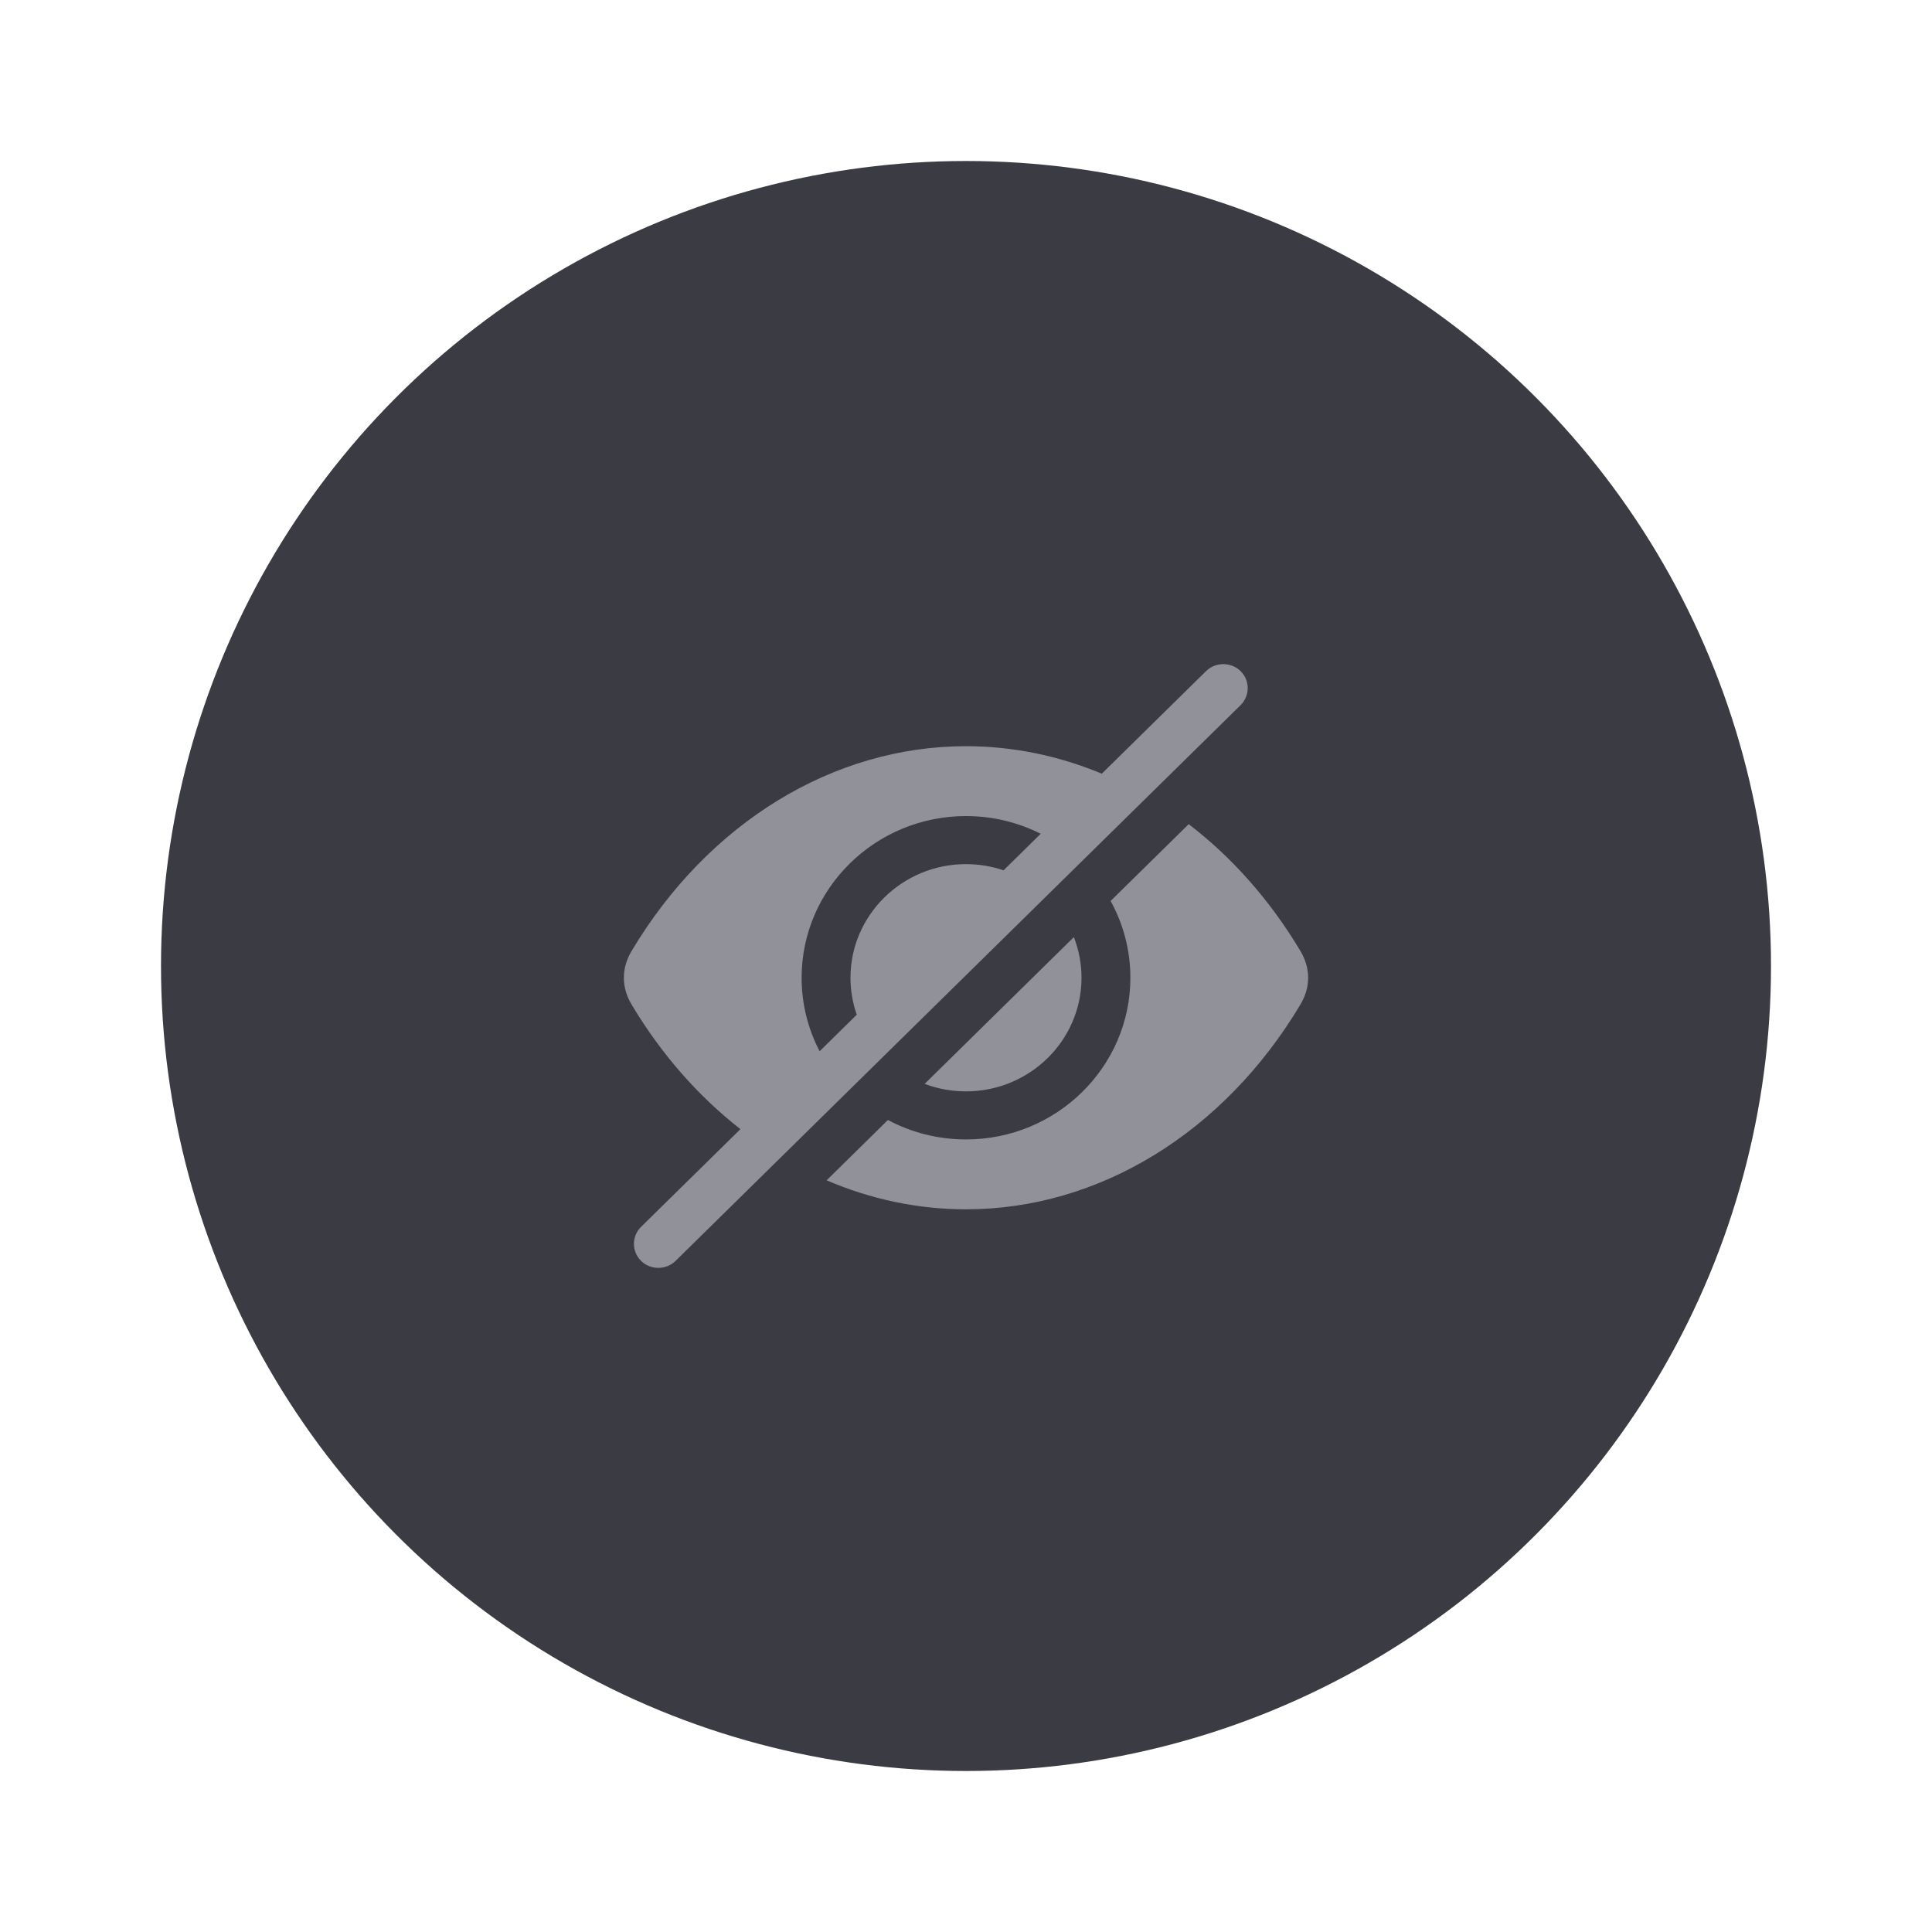 <?xml version="1.0" encoding="UTF-8"?>
<svg width="48px" height="48px" viewBox="0 0 48 48" version="1.1" xmlns="http://www.w3.org/2000/svg" xmlns:xlink="http://www.w3.org/1999/xlink">
    <title>C221B09E-0684-445D-A7B0-63C8D59FEC83</title>
    <g id="UI" stroke="none" stroke-width="1" fill="none" fill-rule="evenodd">
        <g id="UI-_-Mi-perfil-_-Actividad-_-Desktop-HD" transform="translate(-495, -417)">
            <g id="Group-7" transform="translate(250, 410)">
                <g id="hidde" transform="translate(245, 7)">
                    <polygon id="Shape" points="0 0 48 0 48 48 0 48"></polygon>
                    <circle id="Oval" fill="#3B3C43" cx="24" cy="24" r="20"></circle>
                    <path d="M15.694,23.623 C17.597,20.44 20.702,18.539 24,18.539 C25.163,18.539 26.303,18.776 27.374,19.222 L29.964,16.674 C30.2,16.442 30.586,16.442 30.822,16.674 C31.058,16.906 31.058,17.286 30.822,17.519 L28.513,19.79 L26.854,21.422 L25.996,22.266 L21.94,26.255 L21.082,27.099 L19.407,28.747 L16.785,31.326 C16.549,31.558 16.163,31.558 15.927,31.326 C15.691,31.094 15.691,30.714 15.927,30.481 L18.396,28.053 C17.353,27.24 16.433,26.197 15.694,24.961 C15.435,24.53 15.435,24.055 15.694,23.623 Z M25.856,20.715 C25.299,20.434 24.668,20.275 24,20.275 C21.748,20.275 19.916,22.077 19.916,24.292 C19.916,24.949 20.078,25.57 20.363,26.118 L21.286,25.21 C21.185,24.922 21.13,24.613 21.13,24.292 C21.13,22.736 22.418,21.469 24,21.469 C24.326,21.469 24.64,21.523 24.933,21.623 L25.856,20.715 Z M29.533,20.476 L27.593,22.384 C27.906,22.952 28.084,23.602 28.084,24.292 C28.084,26.507 26.252,28.309 24,28.309 C23.298,28.309 22.637,28.134 22.06,27.826 L20.537,29.325 C21.634,29.795 22.804,30.045 24,30.045 C27.298,30.045 30.403,28.145 32.306,24.961 C32.565,24.53 32.565,24.055 32.306,23.623 C31.55,22.358 30.605,21.297 29.533,20.476 Z M26.68,23.282 L22.973,26.928 C23.292,27.049 23.638,27.115 24,27.115 C25.582,27.115 26.87,25.849 26.87,24.292 C26.87,23.936 26.802,23.596 26.68,23.282 L26.68,23.282 Z" fill="#909199" fill-rule="nonzero"></path>
                </g>
            </g>
        </g>
    </g>
</svg>